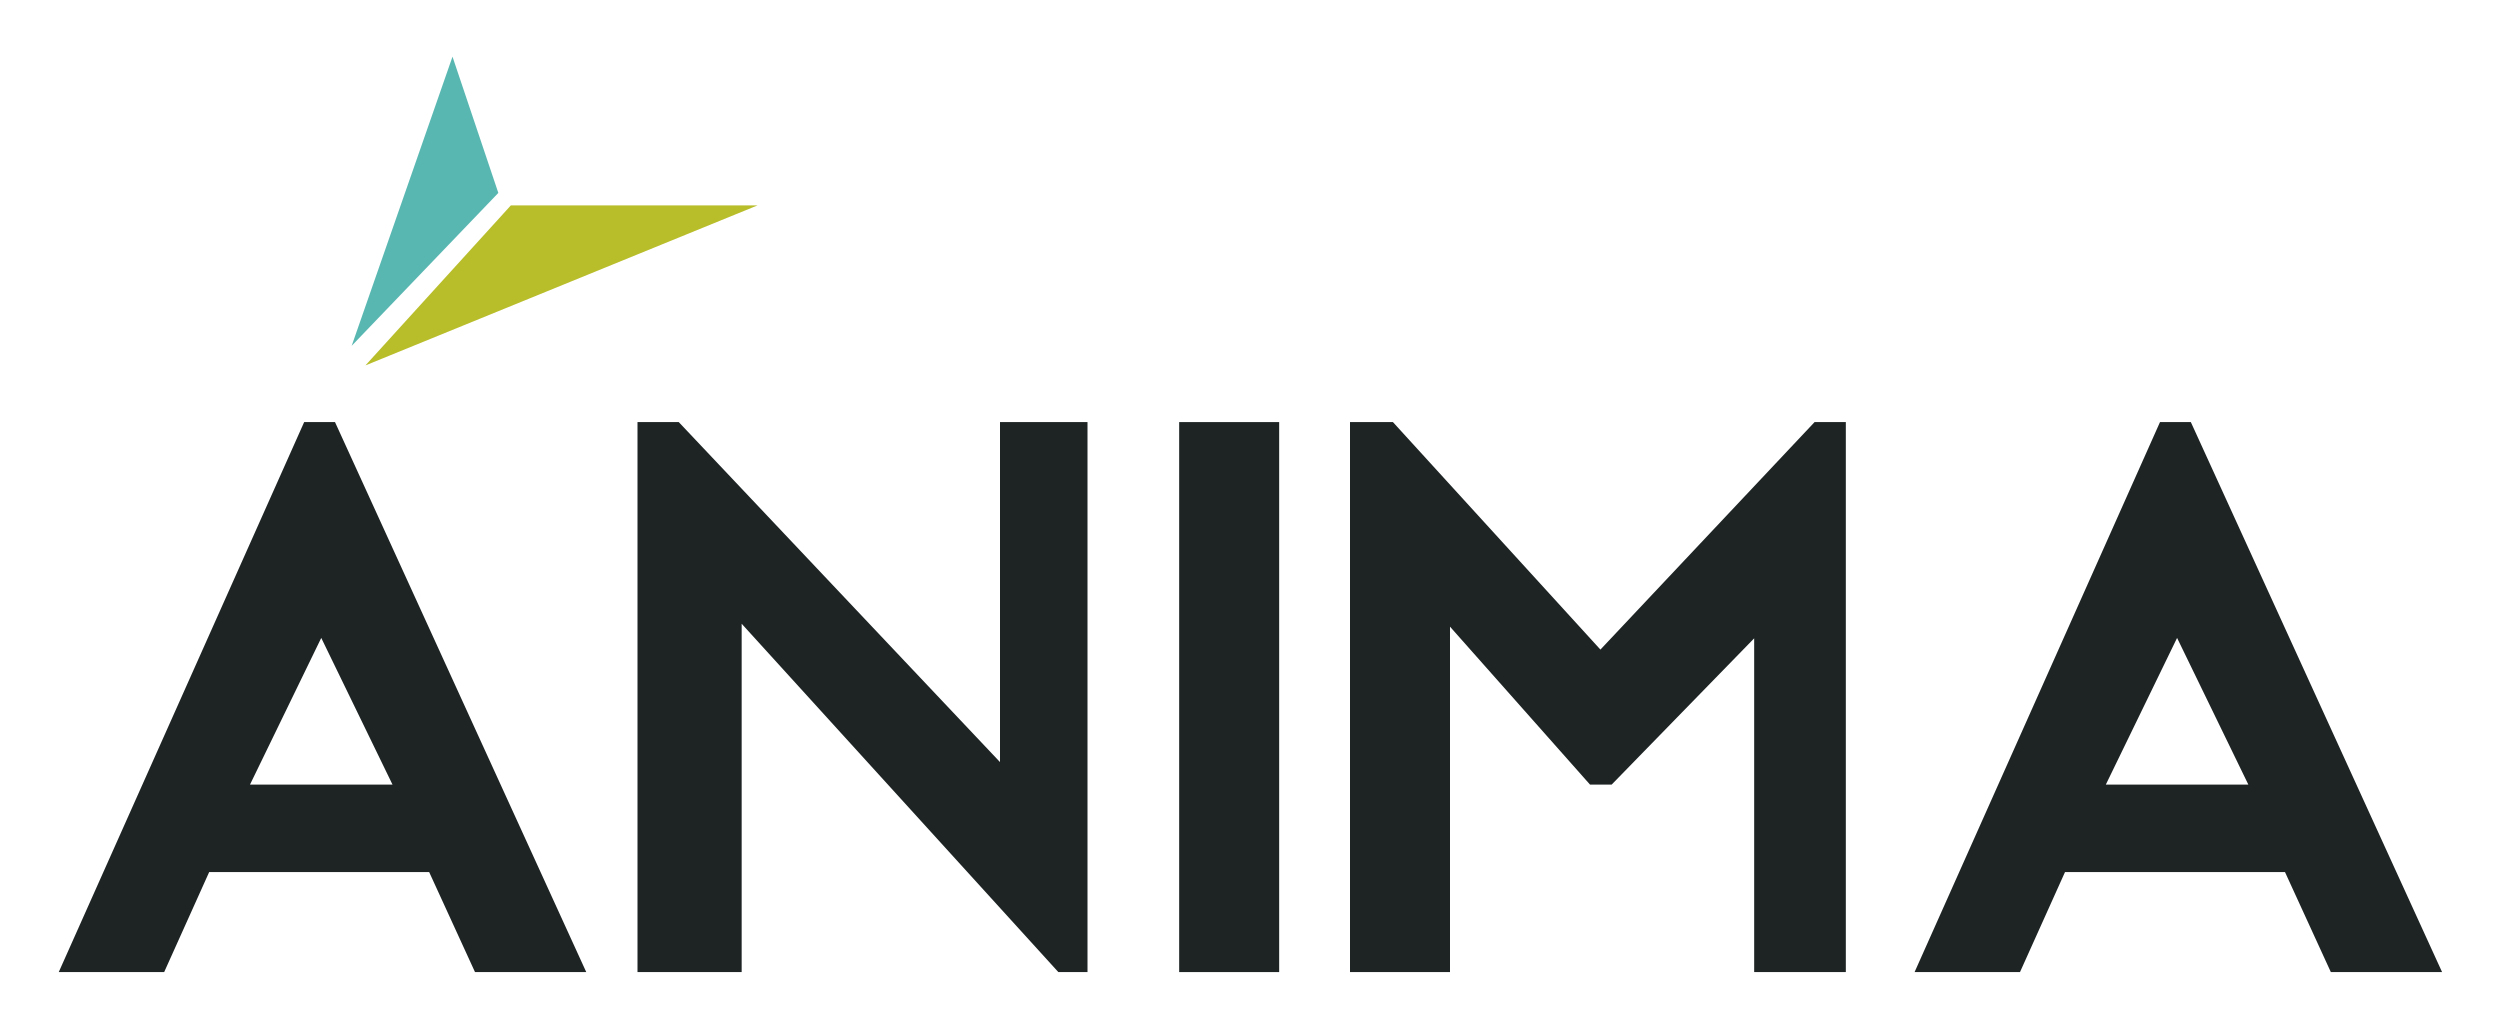 <?xml version="1.0" encoding="utf-8"?>
<!-- Generator: Adobe Illustrator 19.0.0, SVG Export Plug-In . SVG Version: 6.00 Build 0)  -->
<svg version="1.1" id="Layer_1" xmlns="http://www.w3.org/2000/svg" xmlns:xlink="http://www.w3.org/1999/xlink" x="0px" y="0px"
	 viewBox="0 176.4 600 248.6" style="enable-background:new 0 176.4 600 248.6;" xml:space="preserve">
<style type="text/css">
	.st0{fill:#1E2424;}
	.st1{fill:#B8BD2A;}
	.st2{fill:#59B7B2;}
</style>
<path id="XMLID_121_" class="st0" d="M80.4,277.7H73l-58.9,132h25.3l10.8-24H103l11,24h26.7L80.4,277.7z M60,364.7l17.1-35.2
	l17.1,35.2H60z"/>
<polygon id="XMLID_108_" class="st0" points="153,277.7 153,409.7 178,409.7 178,326.1 254,409.7 261,409.7 261,277.7 240,277.7 
	240,359.3 162.9,277.7 "/>
<path id="XMLID_116_" class="st0" d="M525.8,277.7h-7.4l-58.9,132h25.3l10.8-24h52.8l11,24h26.7L525.8,277.7z M505.4,364.7
	l17.1-35.2l17.1,35.2H505.4z"/>
<rect id="XMLID_123_" x="283" y="277.7" class="st0" width="24" height="132"/>
<polygon id="XMLID_125_" class="st0" points="324,277.7 334.3,277.7 384.1,332.3 435.5,277.7 443,277.7 443,409.7 421,409.7 
	421,329.6 386.8,364.7 381.6,364.7 348,326.8 348,409.7 324,409.7 "/>
<g id="XMLID_1_">
	<polygon id="XMLID_2_" class="st1" points="87.7,264.1 122.6,225.7 181.8,225.7 	"/>
	<polygon id="XMLID_3_" class="st2" points="84.4,259.4 119.6,222.7 108.6,190 	"/>
</g>
</svg>
